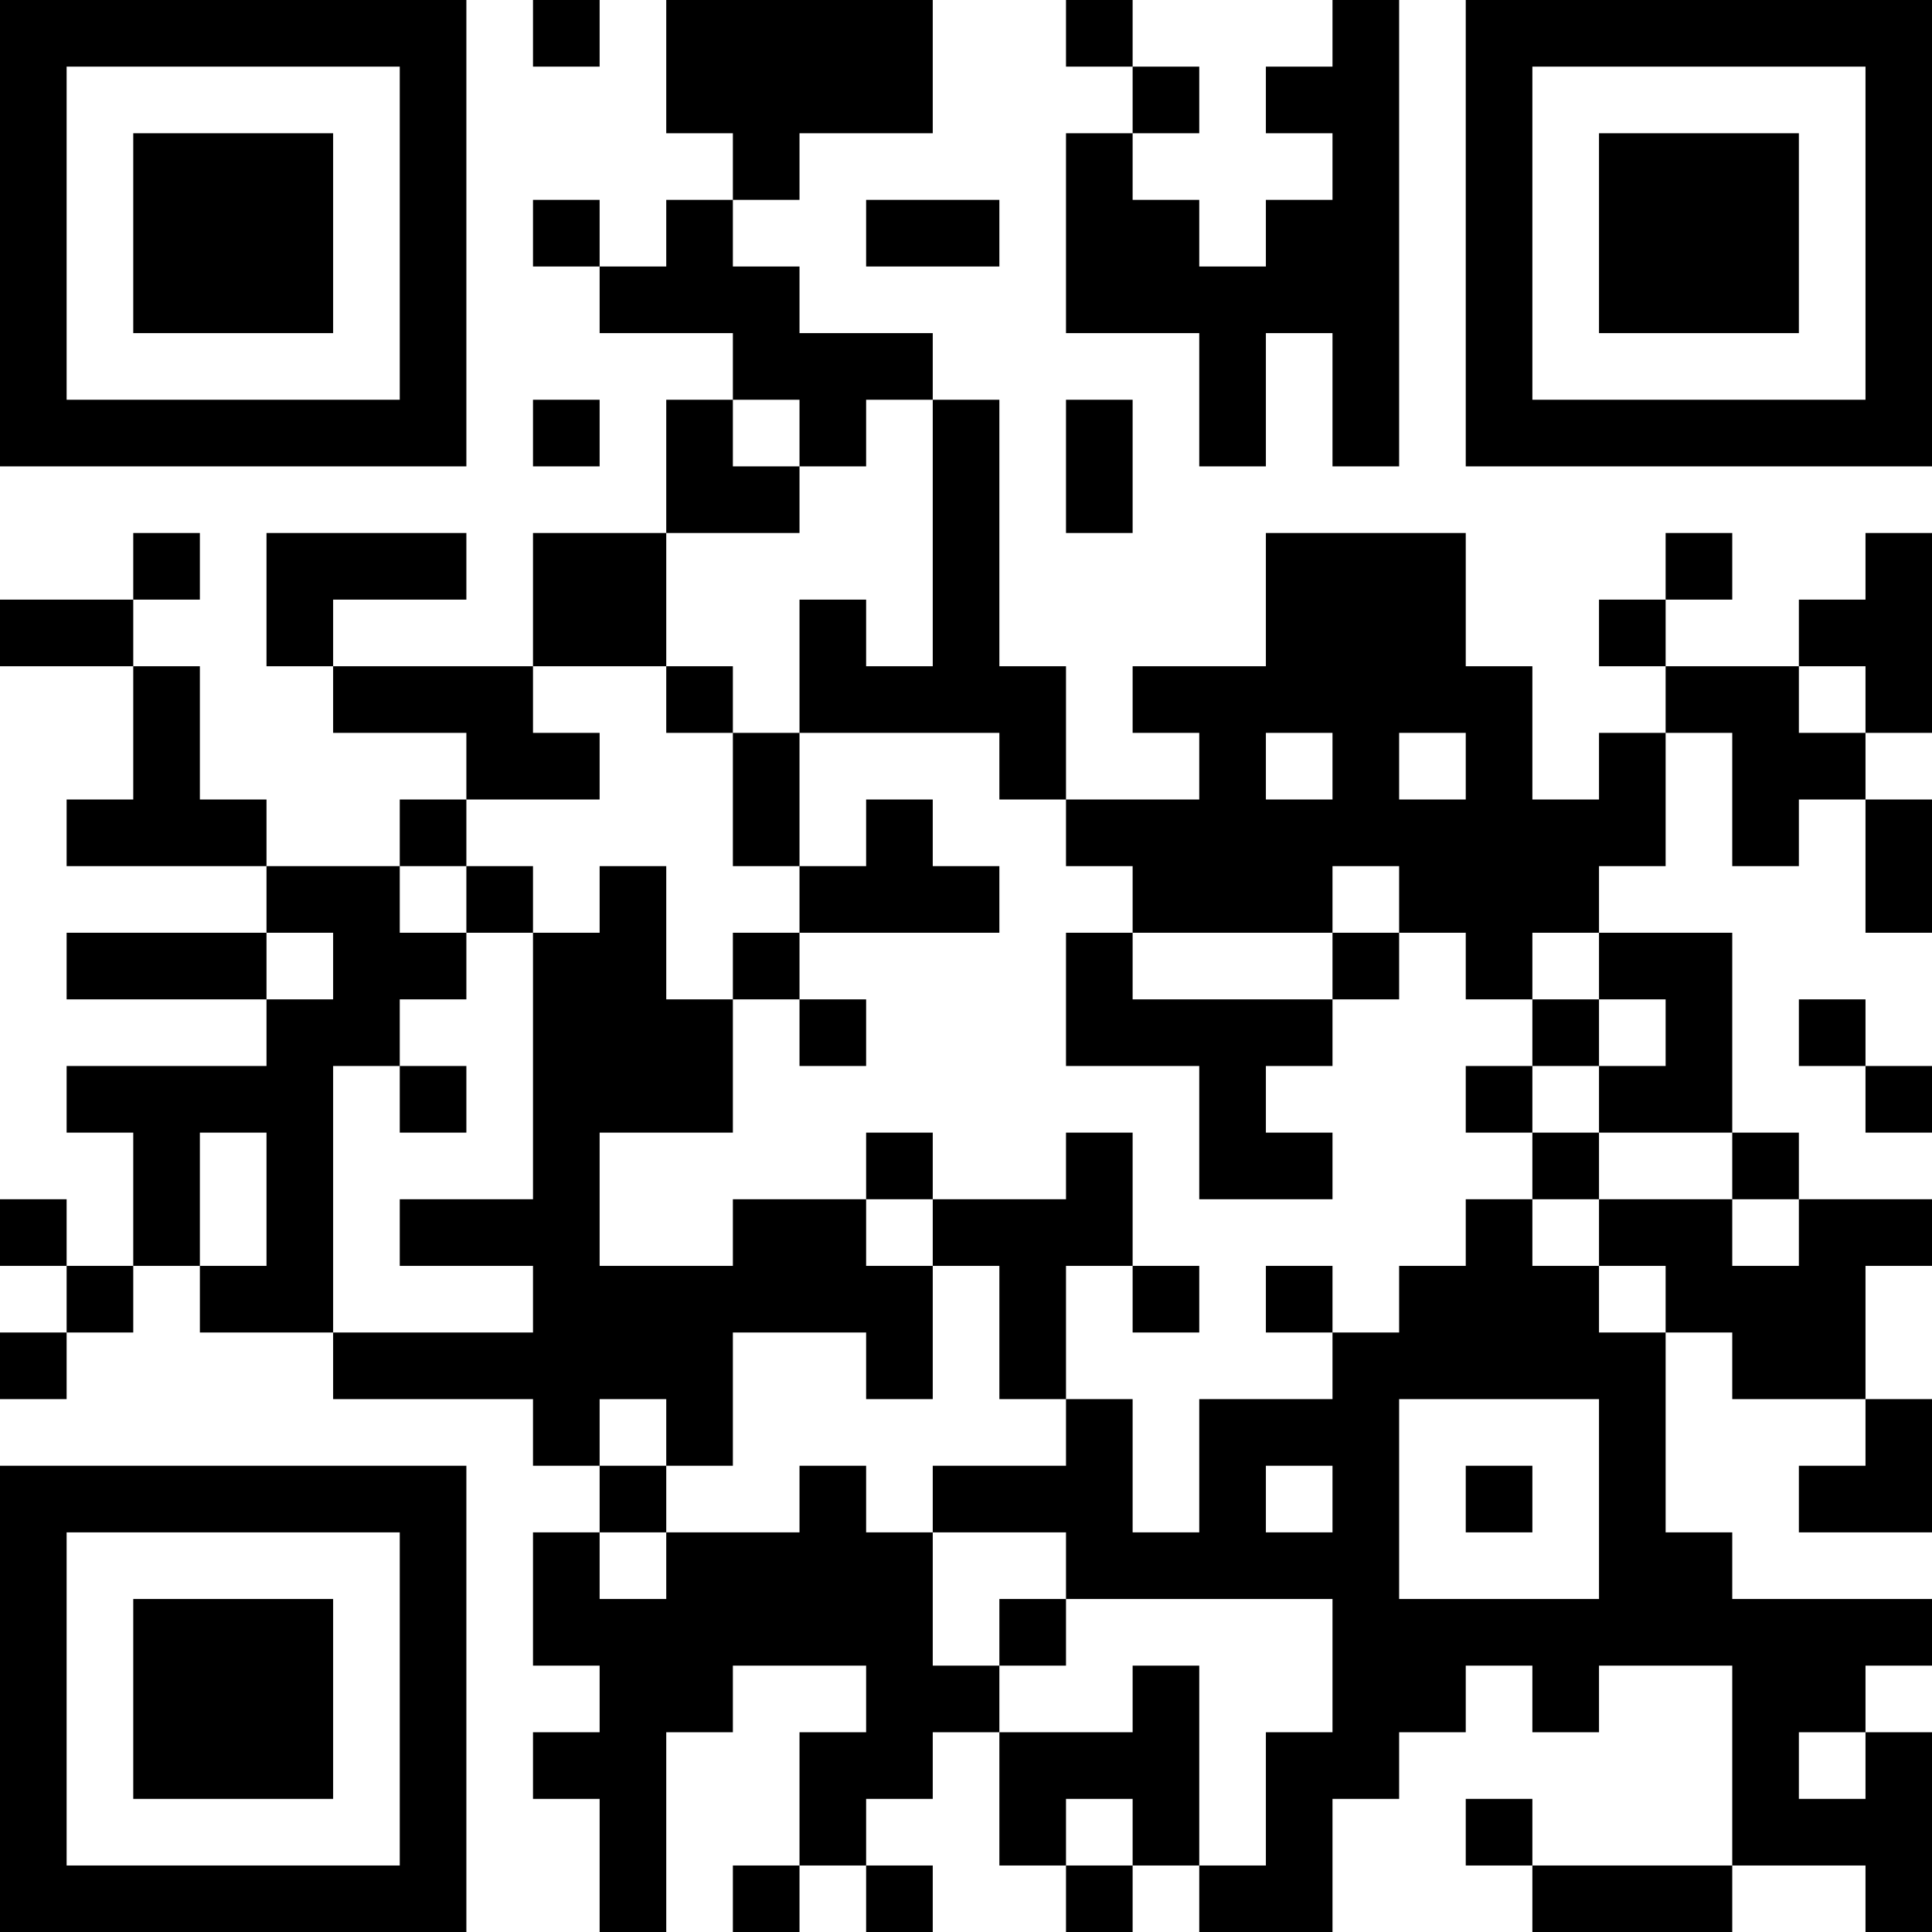 <?xml version="1.0" encoding="UTF-8"?>
<svg xmlns="http://www.w3.org/2000/svg" version="1.1" width="200" height="200" viewBox="0 0 200 200"><rect x="0" y="0" width="200" height="200" fill="#ffffff"/><g transform="scale(6.897)"><g transform="translate(0,0)"><path fill-rule="evenodd" d="M8 0L8 1L9 1L9 0ZM10 0L10 2L11 2L11 3L10 3L10 4L9 4L9 3L8 3L8 4L9 4L9 5L11 5L11 6L10 6L10 8L8 8L8 10L5 10L5 9L7 9L7 8L4 8L4 10L5 10L5 11L7 11L7 12L6 12L6 13L4 13L4 12L3 12L3 10L2 10L2 9L3 9L3 8L2 8L2 9L0 9L0 10L2 10L2 12L1 12L1 13L4 13L4 14L1 14L1 15L4 15L4 16L1 16L1 17L2 17L2 19L1 19L1 18L0 18L0 19L1 19L1 20L0 20L0 21L1 21L1 20L2 20L2 19L3 19L3 20L5 20L5 21L8 21L8 22L9 22L9 23L8 23L8 25L9 25L9 26L8 26L8 27L9 27L9 29L10 29L10 26L11 26L11 25L13 25L13 26L12 26L12 28L11 28L11 29L12 29L12 28L13 28L13 29L14 29L14 28L13 28L13 27L14 27L14 26L15 26L15 28L16 28L16 29L17 29L17 28L18 28L18 29L20 29L20 27L21 27L21 26L22 26L22 25L23 25L23 26L24 26L24 25L26 25L26 28L23 28L23 27L22 27L22 28L23 28L23 29L26 29L26 28L28 28L28 29L29 29L29 26L28 26L28 25L29 25L29 24L26 24L26 23L25 23L25 20L26 20L26 21L28 21L28 22L27 22L27 23L29 23L29 21L28 21L28 19L29 19L29 18L27 18L27 17L26 17L26 14L24 14L24 13L25 13L25 11L26 11L26 13L27 13L27 12L28 12L28 14L29 14L29 12L28 12L28 11L29 11L29 8L28 8L28 9L27 9L27 10L25 10L25 9L26 9L26 8L25 8L25 9L24 9L24 10L25 10L25 11L24 11L24 12L23 12L23 10L22 10L22 8L19 8L19 10L17 10L17 11L18 11L18 12L16 12L16 10L15 10L15 6L14 6L14 5L12 5L12 4L11 4L11 3L12 3L12 2L14 2L14 0ZM16 0L16 1L17 1L17 2L16 2L16 5L18 5L18 7L19 7L19 5L20 5L20 7L21 7L21 0L20 0L20 1L19 1L19 2L20 2L20 3L19 3L19 4L18 4L18 3L17 3L17 2L18 2L18 1L17 1L17 0ZM13 3L13 4L15 4L15 3ZM8 6L8 7L9 7L9 6ZM11 6L11 7L12 7L12 8L10 8L10 10L8 10L8 11L9 11L9 12L7 12L7 13L6 13L6 14L7 14L7 15L6 15L6 16L5 16L5 20L8 20L8 19L6 19L6 18L8 18L8 14L9 14L9 13L10 13L10 15L11 15L11 17L9 17L9 19L11 19L11 18L13 18L13 19L14 19L14 21L13 21L13 20L11 20L11 22L10 22L10 21L9 21L9 22L10 22L10 23L9 23L9 24L10 24L10 23L12 23L12 22L13 22L13 23L14 23L14 25L15 25L15 26L17 26L17 25L18 25L18 28L19 28L19 26L20 26L20 24L16 24L16 23L14 23L14 22L16 22L16 21L17 21L17 23L18 23L18 21L20 21L20 20L21 20L21 19L22 19L22 18L23 18L23 19L24 19L24 20L25 20L25 19L24 19L24 18L26 18L26 19L27 19L27 18L26 18L26 17L24 17L24 16L25 16L25 15L24 15L24 14L23 14L23 15L22 15L22 14L21 14L21 13L20 13L20 14L17 14L17 13L16 13L16 12L15 12L15 11L12 11L12 9L13 9L13 10L14 10L14 6L13 6L13 7L12 7L12 6ZM16 6L16 8L17 8L17 6ZM10 10L10 11L11 11L11 13L12 13L12 14L11 14L11 15L12 15L12 16L13 16L13 15L12 15L12 14L15 14L15 13L14 13L14 12L13 12L13 13L12 13L12 11L11 11L11 10ZM27 10L27 11L28 11L28 10ZM19 11L19 12L20 12L20 11ZM21 11L21 12L22 12L22 11ZM7 13L7 14L8 14L8 13ZM4 14L4 15L5 15L5 14ZM16 14L16 16L18 16L18 18L20 18L20 17L19 17L19 16L20 16L20 15L21 15L21 14L20 14L20 15L17 15L17 14ZM23 15L23 16L22 16L22 17L23 17L23 18L24 18L24 17L23 17L23 16L24 16L24 15ZM27 15L27 16L28 16L28 17L29 17L29 16L28 16L28 15ZM6 16L6 17L7 17L7 16ZM3 17L3 19L4 19L4 17ZM13 17L13 18L14 18L14 19L15 19L15 21L16 21L16 19L17 19L17 20L18 20L18 19L17 19L17 17L16 17L16 18L14 18L14 17ZM19 19L19 20L20 20L20 19ZM21 21L21 24L24 24L24 21ZM19 22L19 23L20 23L20 22ZM22 22L22 23L23 23L23 22ZM15 24L15 25L16 25L16 24ZM27 26L27 27L28 27L28 26ZM16 27L16 28L17 28L17 27ZM0 0L0 7L7 7L7 0ZM1 1L1 6L6 6L6 1ZM2 2L2 5L5 5L5 2ZM22 0L22 7L29 7L29 0ZM23 1L23 6L28 6L28 1ZM24 2L24 5L27 5L27 2ZM0 22L0 29L7 29L7 22ZM1 23L1 28L6 28L6 23ZM2 24L2 27L5 27L5 24Z" fill="#000000"/></g></g></svg>
